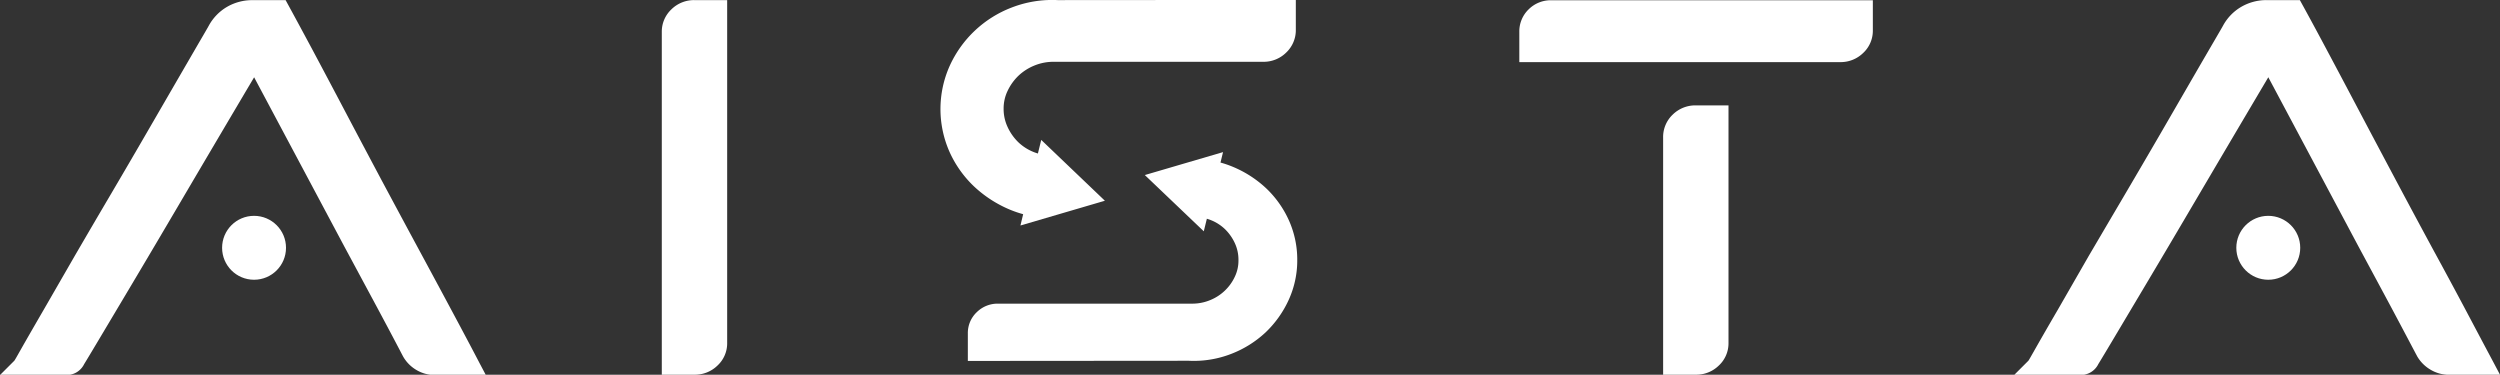 <svg id="Layer_1" data-name="Layer 1" xmlns="http://www.w3.org/2000/svg" viewBox="0 0 698.67 104.72"><rect x="0" y="0" width="698.67" height="104.72" fill="#333333" stroke="none"/><defs><style>.cls-1{fill:#fff;}</style></defs><path class="cls-1" d="M942.86,588.46a28.84,28.84,0,0,0,11.87-1.91,29.68,29.68,0,0,0,9.61-6,29.27,29.27,0,0,0,6.46-9.06,26.48,26.48,0,0,0,2.41-11.17,26.79,26.79,0,0,0-2.34-11.11,28.36,28.36,0,0,0-6.34-8.94,30.88,30.88,0,0,0-9.29-6,28,28,0,0,0-3.48-1.2l.71-2.92-21.86,6.41,16.48,15.72.86-3.51c.33.1.67.21,1,.34a12.18,12.18,0,0,1,4.06,2.57,13.09,13.09,0,0,1,2.77,3.94,11,11,0,0,1,1,4.71,10.38,10.38,0,0,1-1,4.61,12.94,12.94,0,0,1-6.88,6.56,13,13,0,0,1-5,1H889.65a8.29,8.29,0,0,0-6,2.38,8,8,0,0,0-2.5,5.95v7.68Z" transform="translate(-610.67 -487.64)"/><path class="cls-1" d="M737.55,575.64q-4.34-8.11-9.53-17.72T717.31,538q-5.52-10.37-10.49-19.8T697.7,501q-4.14-7.71-6.52-12.06l-.69-1.26h-9.27a14,14,0,0,0-7.09,1.87,13.64,13.64,0,0,0-5.14,5.32c-.17.33-1.88,3.27-2.53,4.37l-6.3,10.86-8.69,15q-4.82,8.32-9.93,17t-9.95,17L623,574q-3.78,6.52-6.1,10.59c-1.51,2.66-2,3.56-2.23,3.86l-4,4H629a5.47,5.47,0,0,0,5.19-3.06c.28-.44,1.08-1.76,3.67-6.1q3.43-5.75,9.81-16.46t15.48-26.2q8.24-14,18.54-31.39l25.16,47.2q3.23,6,7.5,13.94c2.91,5.41,5.9,11,8.92,16.79a10.18,10.18,0,0,0,3.83,3.9,10,10,0,0,0,5.12,1.38h14.23l-1.87-3.54Q741.91,583.78,737.55,575.64Z" transform="translate(-610.67 -487.64)"/><path class="cls-1" d="M798.32,490.24a8.55,8.55,0,0,0-2.7,6.29v95.83h9.14a9,9,0,0,0,6.43-2.57,8.44,8.44,0,0,0,2.7-6.28V487.67h-9.13A9,9,0,0,0,798.32,490.24Z" transform="translate(-610.67 -487.64)"/><path class="cls-1" d="M1078.16,519.65a8.62,8.62,0,0,0-2.7,6.43v66.28h9.14a9,9,0,0,0,6.43-2.57,8.44,8.44,0,0,0,2.7-6.28V517.09h-9.13A9,9,0,0,0,1078.16,519.65Z" transform="translate(-610.67 -487.64)"/><path class="cls-1" d="M1037.86,490.27a8.57,8.57,0,0,0-2.59,6.26V505h89.67a9,9,0,0,0,6.43-2.56,8.47,8.47,0,0,0,2.7-6.29v-8.44h-89.81A8.77,8.77,0,0,0,1037.86,490.27Z" transform="translate(-610.67 -487.64)"/><path class="cls-1" d="M1307.47,588.82q-2.67-5-7-13.18t-9.53-17.72q-5.19-9.58-10.71-19.95t-10.5-19.8q-5-9.48-9.11-17.18t-6.52-12.06l-.69-1.26h-9.27a13.94,13.94,0,0,0-7.09,1.87,13.57,13.57,0,0,0-5.14,5.32c-.17.33-1.89,3.27-2.53,4.37q-2.46,4.22-6.31,10.86l-8.68,15q-4.83,8.32-9.94,17t-10,17L1185.88,574q-3.8,6.52-6.11,10.59c-1.49,2.63-2,3.54-2.22,3.85l-4,4h18.34a5.49,5.49,0,0,0,5.2-3.06c.27-.43,1.07-1.75,3.67-6.1q3.42-5.75,9.8-16.46t15.49-26.2q8.24-14,18.54-31.39l25.15,47.2q3.23,6,7.5,13.94c2.87,5.33,5.86,11,8.92,16.79A10.33,10.33,0,0,0,1290,591a10,10,0,0,0,5.13,1.38h14.22Z" transform="translate(-610.67 -487.64)"/><path class="cls-1" d="M906.27,487.67a31.23,31.23,0,0,0-12.83,2.06A31.3,31.3,0,0,0,876.1,506a29.55,29.55,0,0,0-.08,24.06,30.52,30.52,0,0,0,6.84,9.66,33.42,33.42,0,0,0,10,6.49,30.72,30.72,0,0,0,3.75,1.29l-.76,3.16,23.6-6.92-17.79-17-.93,3.8c-.36-.11-.72-.23-1.08-.37a13.37,13.37,0,0,1-4.39-2.78,14.16,14.16,0,0,1-3-4.26,11.84,11.84,0,0,1-1.11-5.07,11.32,11.32,0,0,1,1.1-5,14.47,14.47,0,0,1,3-4.21,14.28,14.28,0,0,1,4.44-2.87,14,14,0,0,1,5.44-1.07h58.55a8.93,8.93,0,0,0,6.43-2.57,8.6,8.6,0,0,0,2.7-6.42v-8.3Z" transform="translate(-610.67 -487.64)"/><circle class="cls-1" cx="71" cy="69.25" r="8.93"/><circle class="cls-1" cx="633.91" cy="69.25" r="8.93"/></svg>